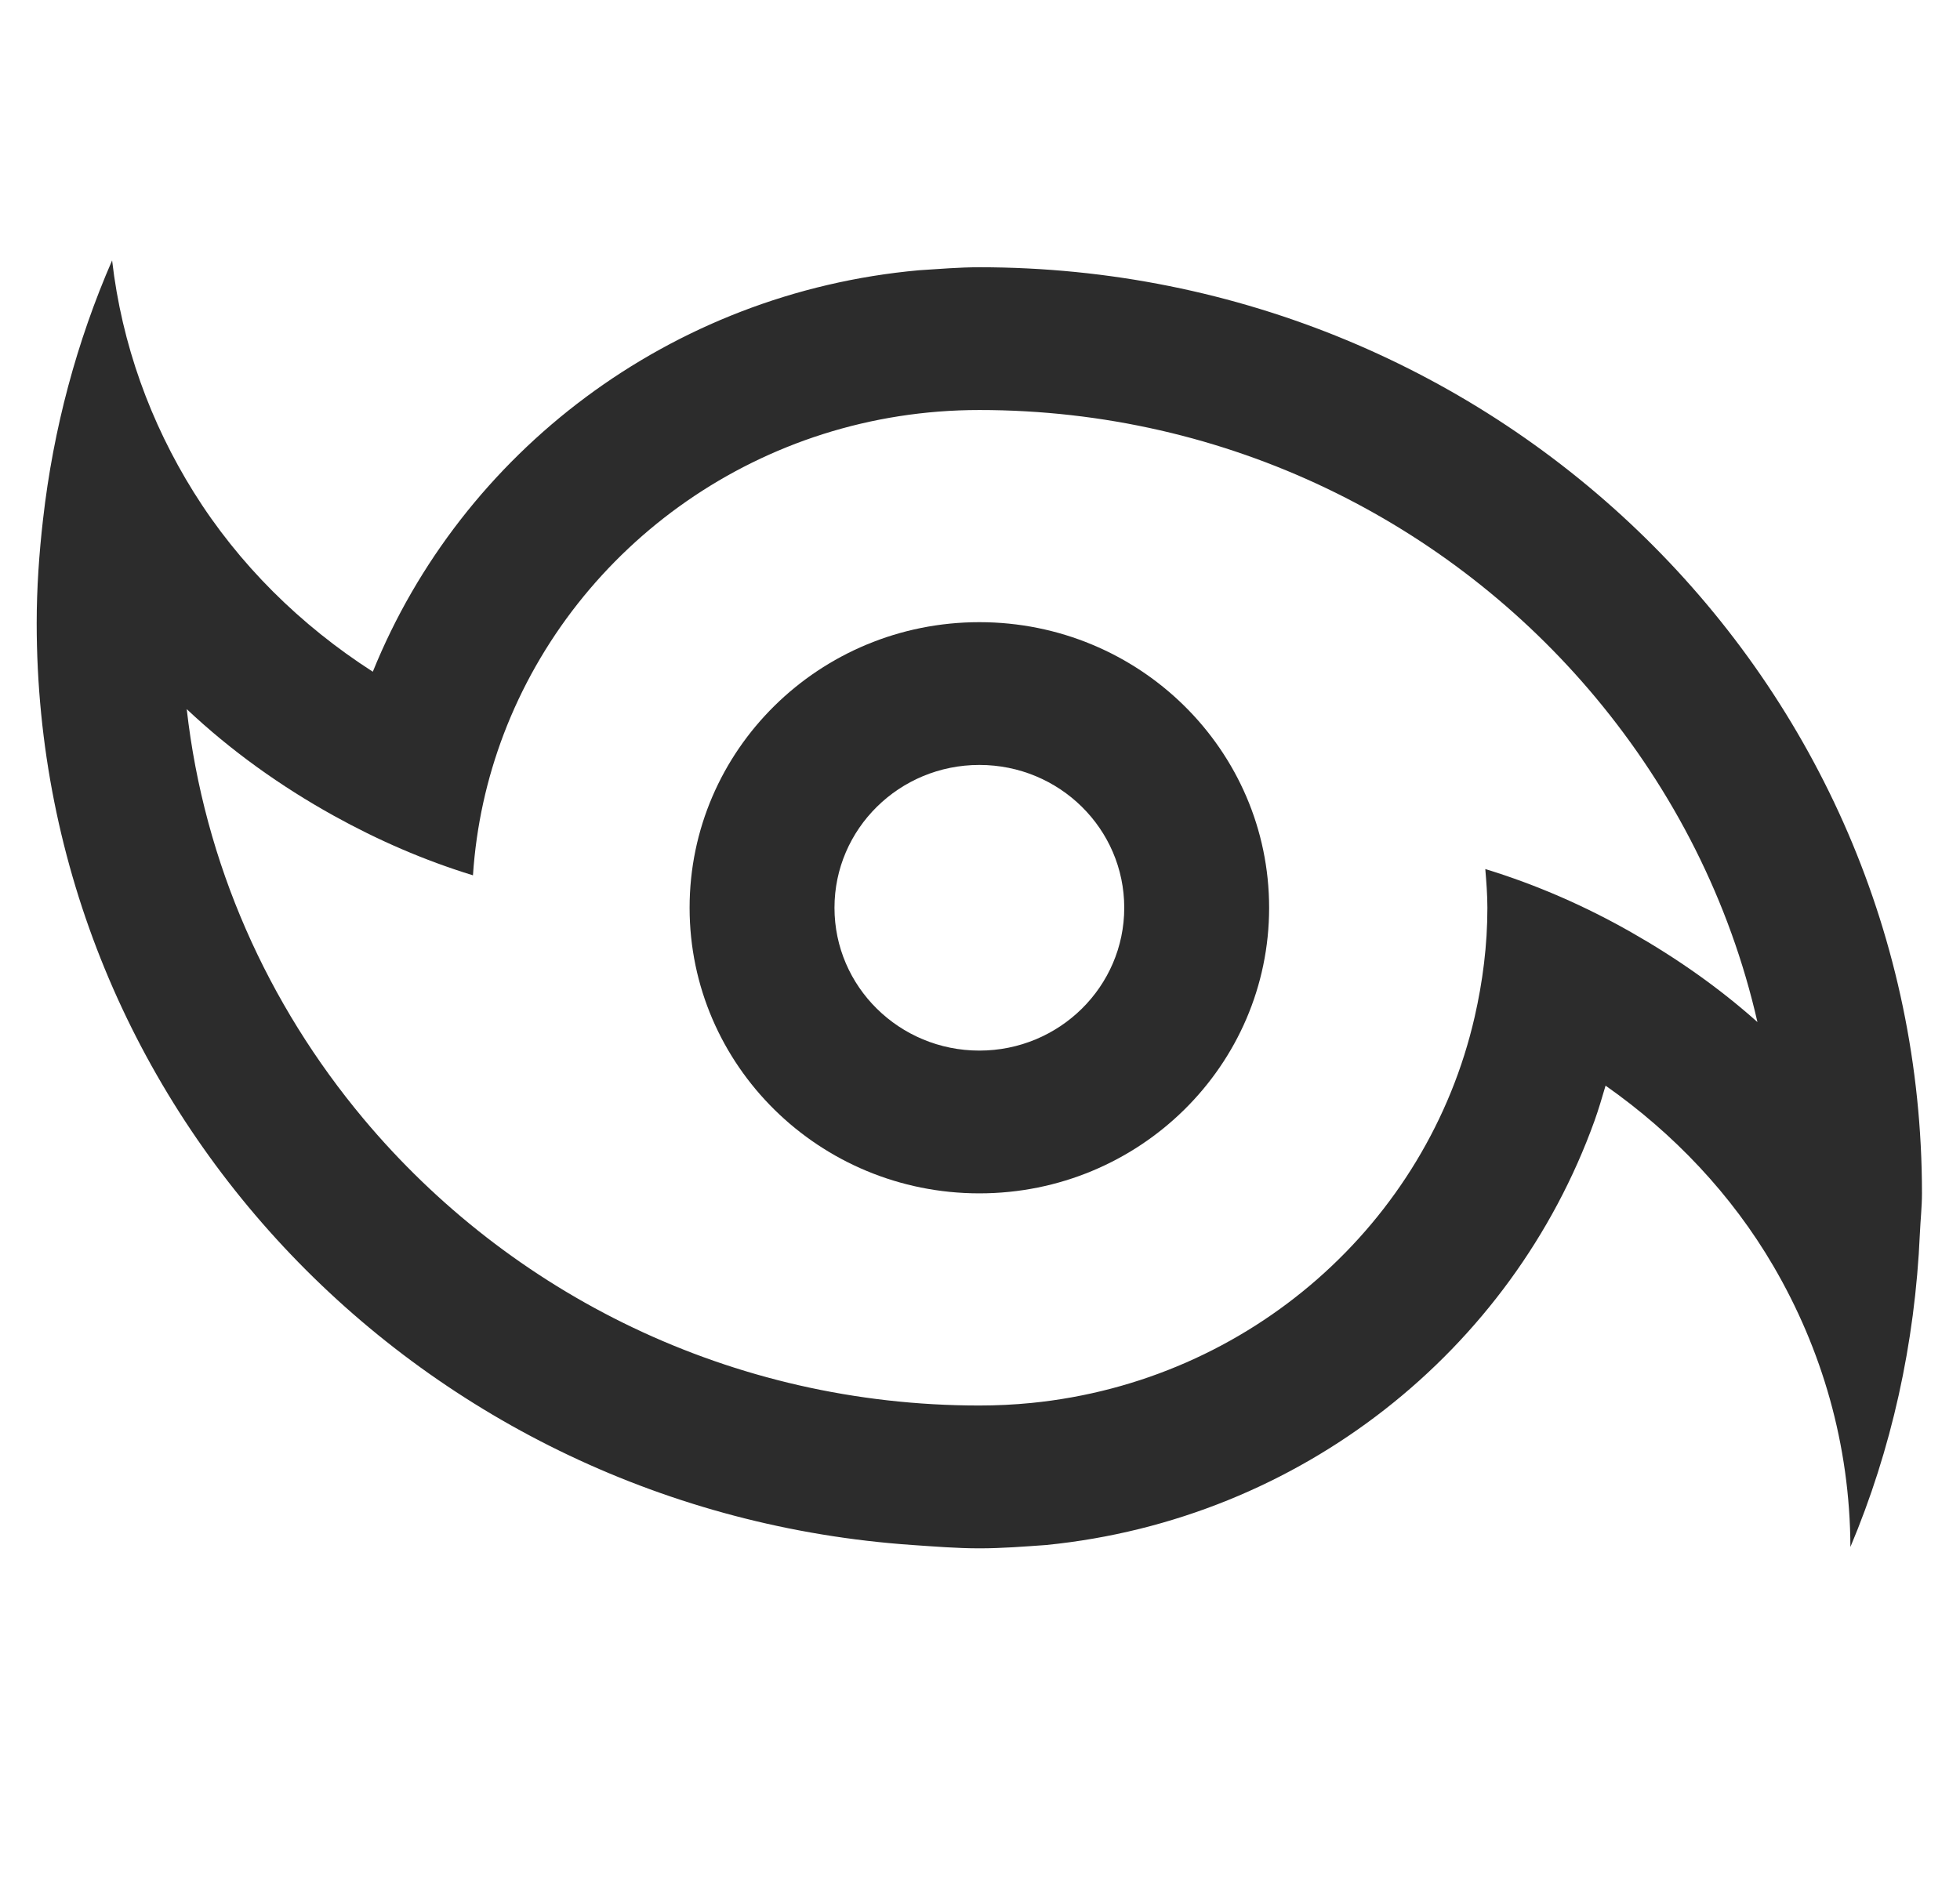 <?xml version="1.0" standalone="no"?><!DOCTYPE svg PUBLIC "-//W3C//DTD SVG 1.1//EN" "http://www.w3.org/Graphics/SVG/1.1/DTD/svg11.dtd"><svg t="1620576655478" class="icon" viewBox="0 0 1060 1024" version="1.1" xmlns="http://www.w3.org/2000/svg" p-id="17236" xmlns:xlink="http://www.w3.org/1999/xlink" width="207.031" height="200"><defs><style type="text/css"></style></defs><path d="M529.655 336.543c-86.546 0-156.707 69.173-156.707 154.483 0 85.31 70.162 154.483 156.707 154.483s156.707-69.173 156.707-154.483C686.362 405.716 616.201 336.543 529.655 336.543zM529.655 568.285c-43.255 0-78.354-34.569-78.354-77.259 0-42.655 35.063-77.259 78.354-77.259s78.354 34.569 78.354 77.259C608.009 533.681 572.91 568.285 529.655 568.285z" p-id="17237" fill="#2c2c2c"></path><path d="M529.655 144.561c-11.017 0-21.822 0.953-32.662 1.624C362.284 158.332 249.644 244.736 201.622 363.343 162.498 338.202 129.095 305.258 104.66 266.063 81.426 228.74 65.889 186.403 60.628 140.853c-19.068 43.82-31.779 90.889-37.358 140.076-2.119 18.467-3.425 37.182-3.425 56.179 0 264.404 209.037 480.362 473.688 498.617 11.97 0.812 23.905 1.801 36.122 1.801s24.152-0.953 36.122-1.801c137.852-13.736 251.869-105.437 296.501-229.305 2.26-6.285 4.131-12.712 6.038-19.174 36.829 25.847 68.114 58.827 90.748 97.562 26.2 44.844 41.454 96.609 41.666 151.976 22.14-52.577 34.957-109.78 37.57-169.596 0.318-7.239 1.13-14.371 1.13-21.716C1039.466 368.852 811.22 144.561 529.655 144.561zM882.158 504.267c-24.753-14.089-51.094-25.671-78.883-34.18 0.565 6.956 1.13 13.877 1.13 20.974 0 20.303-2.542 39.971-6.886 59.004-25.494 111.545-121.397 197.032-239.757 208.825-9.251 0.918-18.644 1.377-28.107 1.377-134.356 0-254.023-60.593-333.118-155.154-51.624-61.758-86.122-137.852-95.55-221.537 23.799 22.422 50.67 41.666 79.59 57.697 23.693 13.135 48.764 24.082 75.211 32.203 1.766-26.73 7.486-52.33 16.631-76.376C311.367 294.806 411.683 221.784 529.655 221.784c134.532 0 254.305 60.769 333.33 155.577 41.878 50.247 72.527 109.886 87.464 175.492C929.651 534.281 906.628 518.179 882.158 504.267z" p-id="17238" fill="#2c2c2c"></path></svg>
